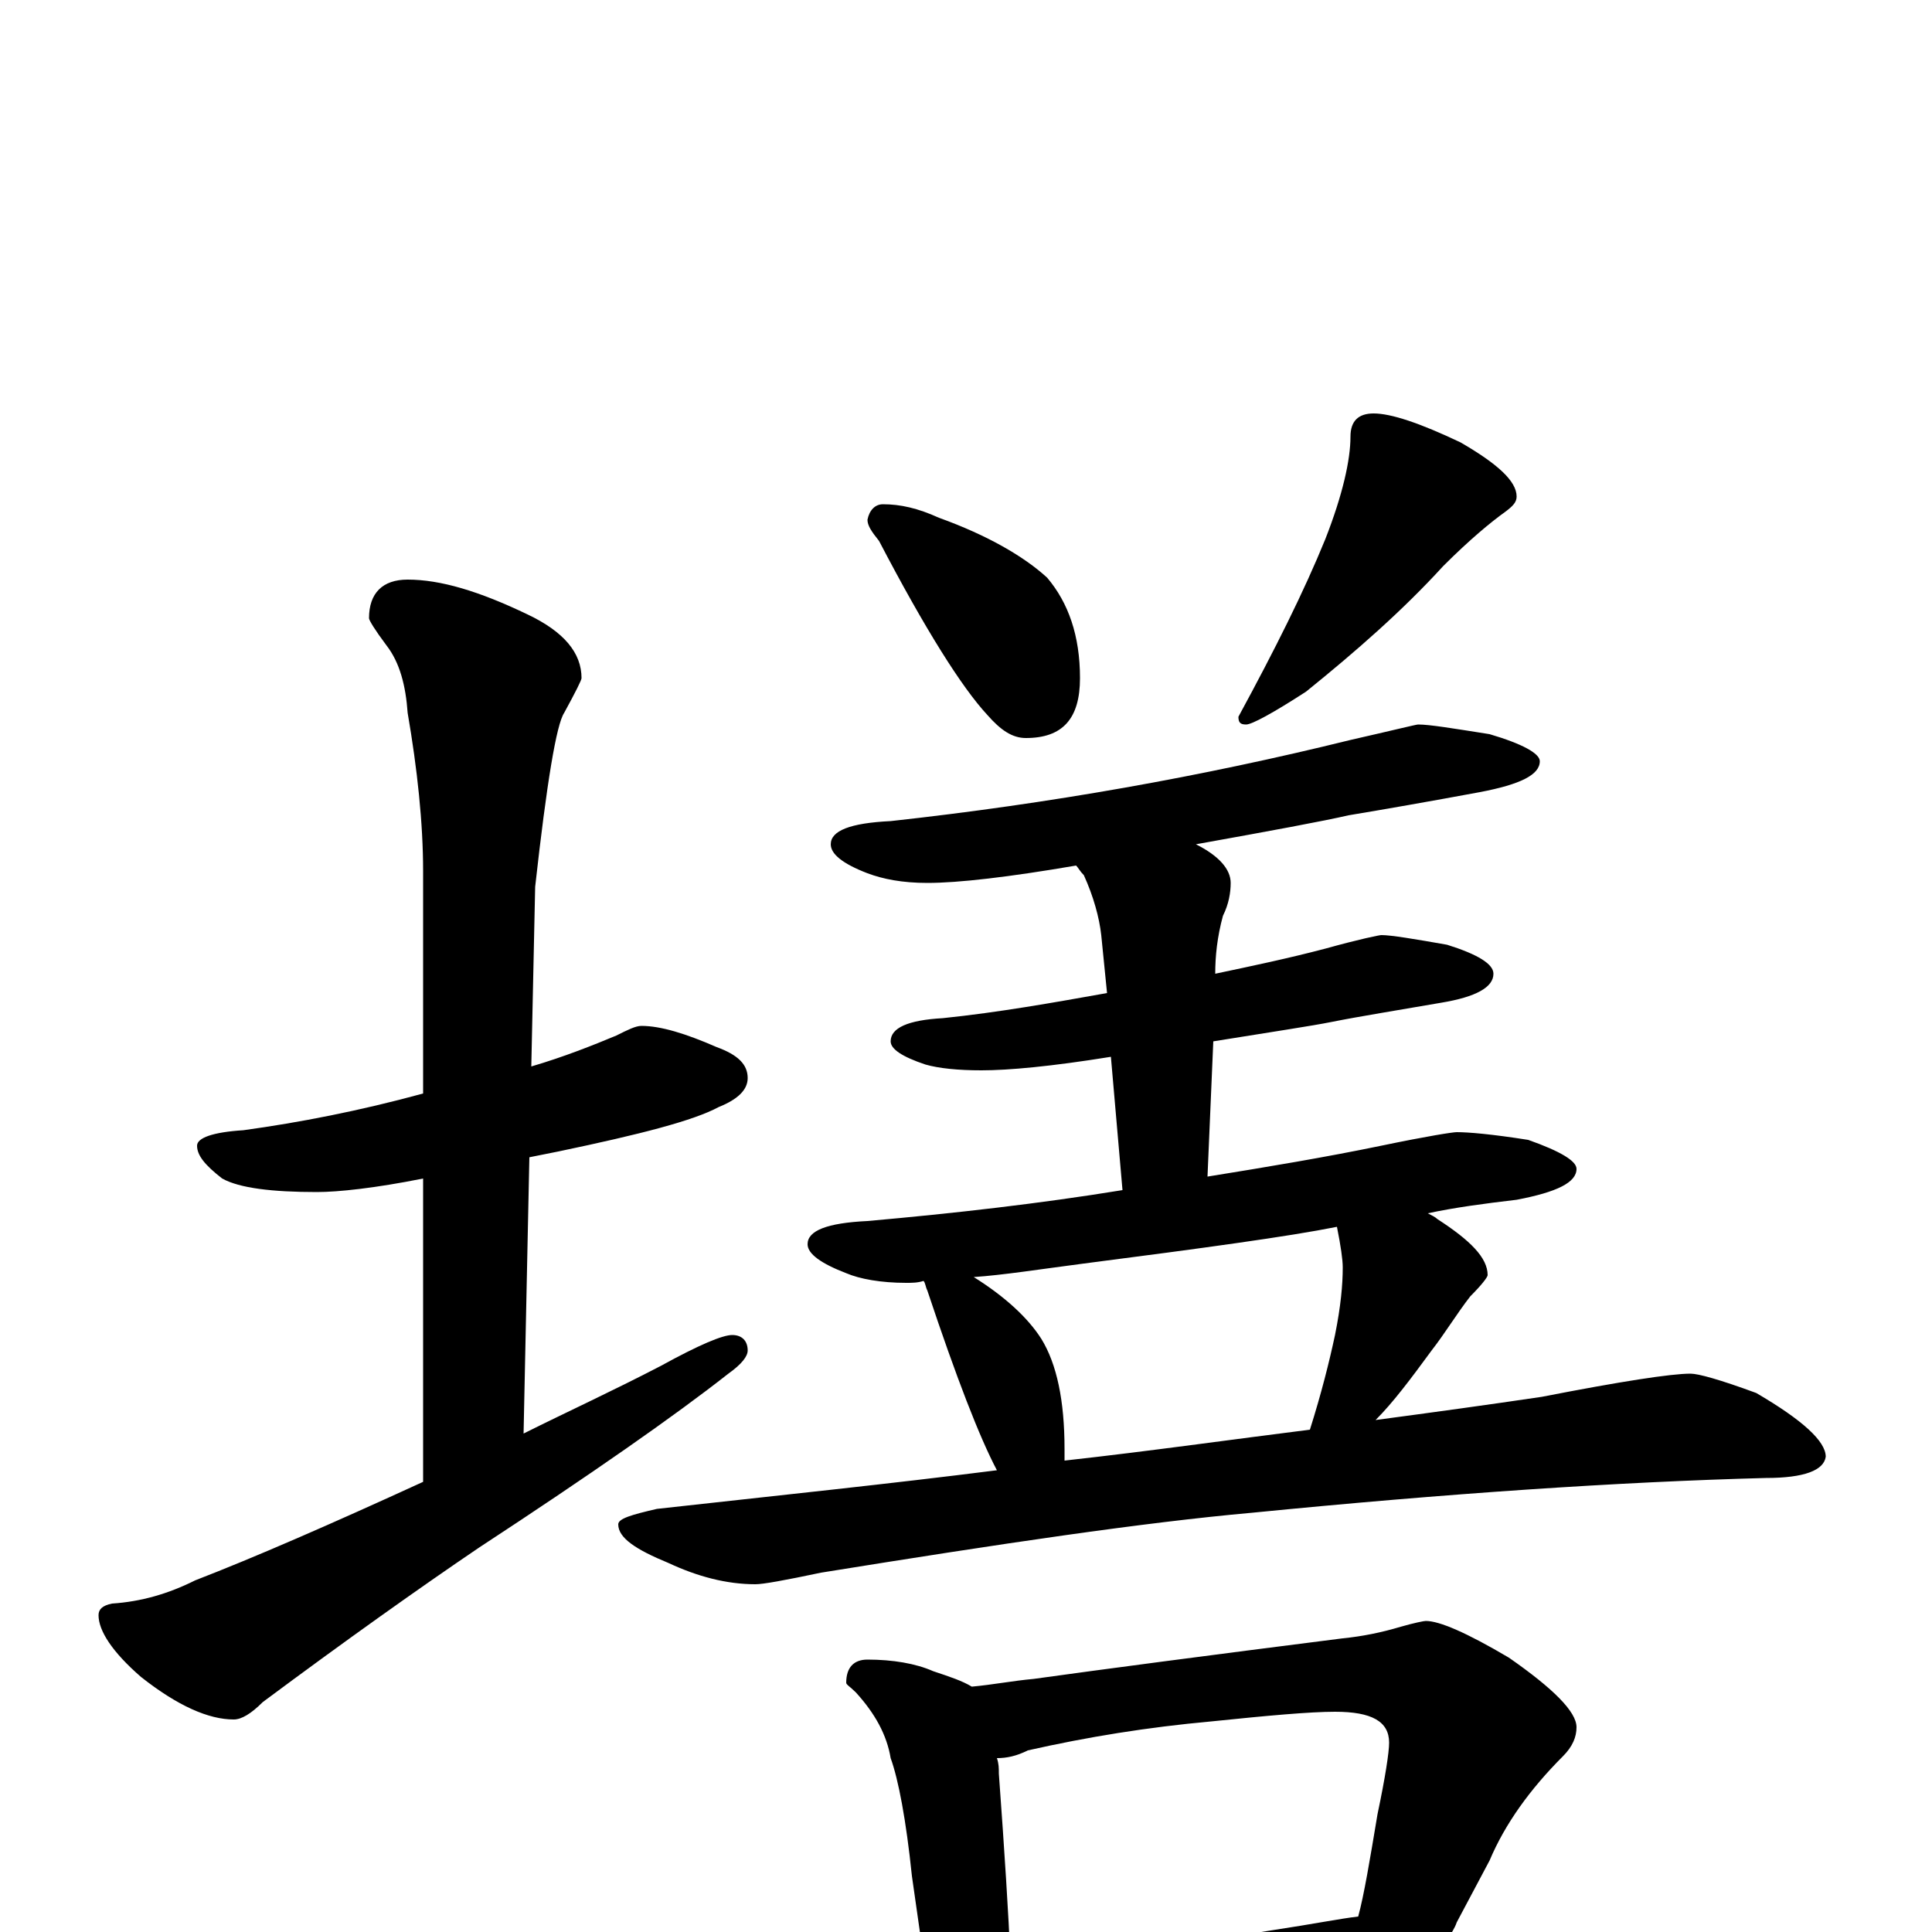 <?xml version="1.0" encoding="utf-8" ?>
<!DOCTYPE svg PUBLIC "-//W3C//DTD SVG 1.1//EN" "http://www.w3.org/Graphics/SVG/1.1/DTD/svg11.dtd">
<svg version="1.1" id="Layer_1" xmlns="http://www.w3.org/2000/svg" xmlns:xlink="http://www.w3.org/1999/xlink" x="0px" y="145px" width="1000px" height="1000px" viewBox="0 0 1000 1000" enable-background="new 0 0 1000 1000" xml:space="preserve">
<g id="Layer_1">
<path id="glyph" transform="matrix(1 0 0 -1 0 1000)" d="M332,469C342,469 355,465 371,458C382,454 387,449 387,442C387,436 382,431 372,427C359,420 332,413 289,404C284,403 279,402 274,401l-3,-143C293,269 317,280 342,293C362,304 374,309 379,309C384,309 387,306 387,301C387,298 384,294 377,289C349,267 306,237 248,199C217,178 179,151 136,119C130,113 125,110 121,110C108,110 92,117 73,132C58,145 51,156 51,164C51,167 53,169 58,170C73,171 87,175 101,182C132,194 171,211 219,233l0,157C194,385 175,383 164,383C141,383 124,385 115,390C106,397 102,402 102,407C102,411 110,414 126,415C155,419 186,425 219,434l0,115C219,574 216,602 211,631C210,645 207,657 200,666C194,674 191,679 191,680C191,693 198,700 211,700C228,700 248,694 273,682C292,673 301,662 301,649C301,648 298,642 292,631C288,625 283,595 277,541l-2,-93C292,453 307,459 319,464C325,467 329,469 332,469M457,739C466,739 475,737 486,732C511,723 530,712 542,701C553,688 559,671 559,649C559,628 550,618 531,618C524,618 518,622 511,630C498,644 479,674 455,720C451,725 449,728 449,731C450,736 453,739 457,739M711,786C720,786 735,781 756,771C775,760 785,751 785,743C785,740 783,738 779,735C772,730 761,721 747,707C726,684 702,663 676,642C659,631 648,625 645,625C642,625 641,626 641,629C660,664 675,694 686,721C695,744 699,762 699,774C699,782 703,786 711,786M734,625C740,625 752,623 771,620C788,615 797,610 797,606C797,599 787,594 766,590C739,585 716,581 698,578C685,575 658,570 619,563C631,557 637,550 637,543C637,538 636,532 633,526C630,515 629,505 629,496C648,500 667,504 686,509C704,514 714,516 715,516C720,516 732,514 749,511C765,506 773,501 773,496C773,489 764,484 746,481C723,477 704,474 689,471C679,469 659,466 628,461l-3,-70C656,396 686,401 715,407C739,412 752,414 754,414C760,414 772,413 791,410C808,404 816,399 816,395C816,388 806,383 785,379C768,377 753,375 739,372C741,371 743,370 744,369C761,358 770,349 770,340C770,339 767,335 761,329C754,320 748,310 741,301C730,286 721,274 712,265C742,269 771,273 798,277C839,285 865,289 875,289C879,289 890,286 909,279C933,265 945,254 945,246C944,239 934,235 914,235C838,233 749,227 648,217C592,212 518,201 425,186C406,182 395,180 391,180C376,180 361,184 346,191C329,198 320,204 320,211C320,214 327,216 340,219C403,226 461,232 516,239C507,256 495,287 480,332C479,334 479,336 478,337C475,336 472,336 469,336C456,336 445,338 438,341C425,346 418,351 418,356C418,363 428,367 449,368C494,372 538,377 581,384l-6,69C544,448 522,446 508,446C496,446 486,447 479,449C467,453 461,457 461,461C461,468 470,472 488,473C517,476 545,481 573,486l-3,30C569,525 566,536 561,547C559,549 558,551 557,552C522,546 496,543 480,543C467,543 457,545 449,548C436,553 430,558 430,563C430,570 440,574 461,575C543,584 622,598 699,617C721,622 733,625 734,625M551,244C596,249 638,255 678,260C684,279 688,295 691,309C694,324 695,335 695,344C695,348 694,355 692,365C667,360 623,354 561,346C538,343 519,340 504,339C520,329 532,318 539,307C547,294 551,275 551,250C551,248 551,246 551,244M449,141C462,141 474,139 483,135C492,132 498,130 503,127C514,128 524,130 535,131C571,136 624,143 695,152C705,153 715,155 725,158C732,160 737,161 738,161C745,161 759,155 781,142C804,126 816,114 816,106C816,101 814,96 809,91C792,74 779,56 771,37l-17,-32C753,2 751,-1 749,-4C750,-4 750,-4 750,-5C763,-13 770,-20 770,-27C770,-31 767,-33 760,-33C733,-33 709,-34 687,-37l-104,-10C564,-49 549,-50 539,-50C533,-50 528,-50 523,-49C522,-54 521,-59 519,-63C516,-70 512,-74 508,-74C503,-74 498,-70 493,-62C485,-51 481,-39 480,-27l-8,56C469,58 465,79 461,90C459,102 453,113 443,124C440,127 438,128 438,129C438,137 442,141 449,141M523,-14C572,-11 617,-6 659,1C679,4 694,7 703,8C706,19 709,37 713,61C717,80 719,93 719,98C719,109 710,114 691,114C678,114 656,112 627,109C594,106 563,101 532,94C526,91 521,90 516,90C517,87 517,85 517,82C520,41 522,9 523,-14z"/>
</g>
</svg>
